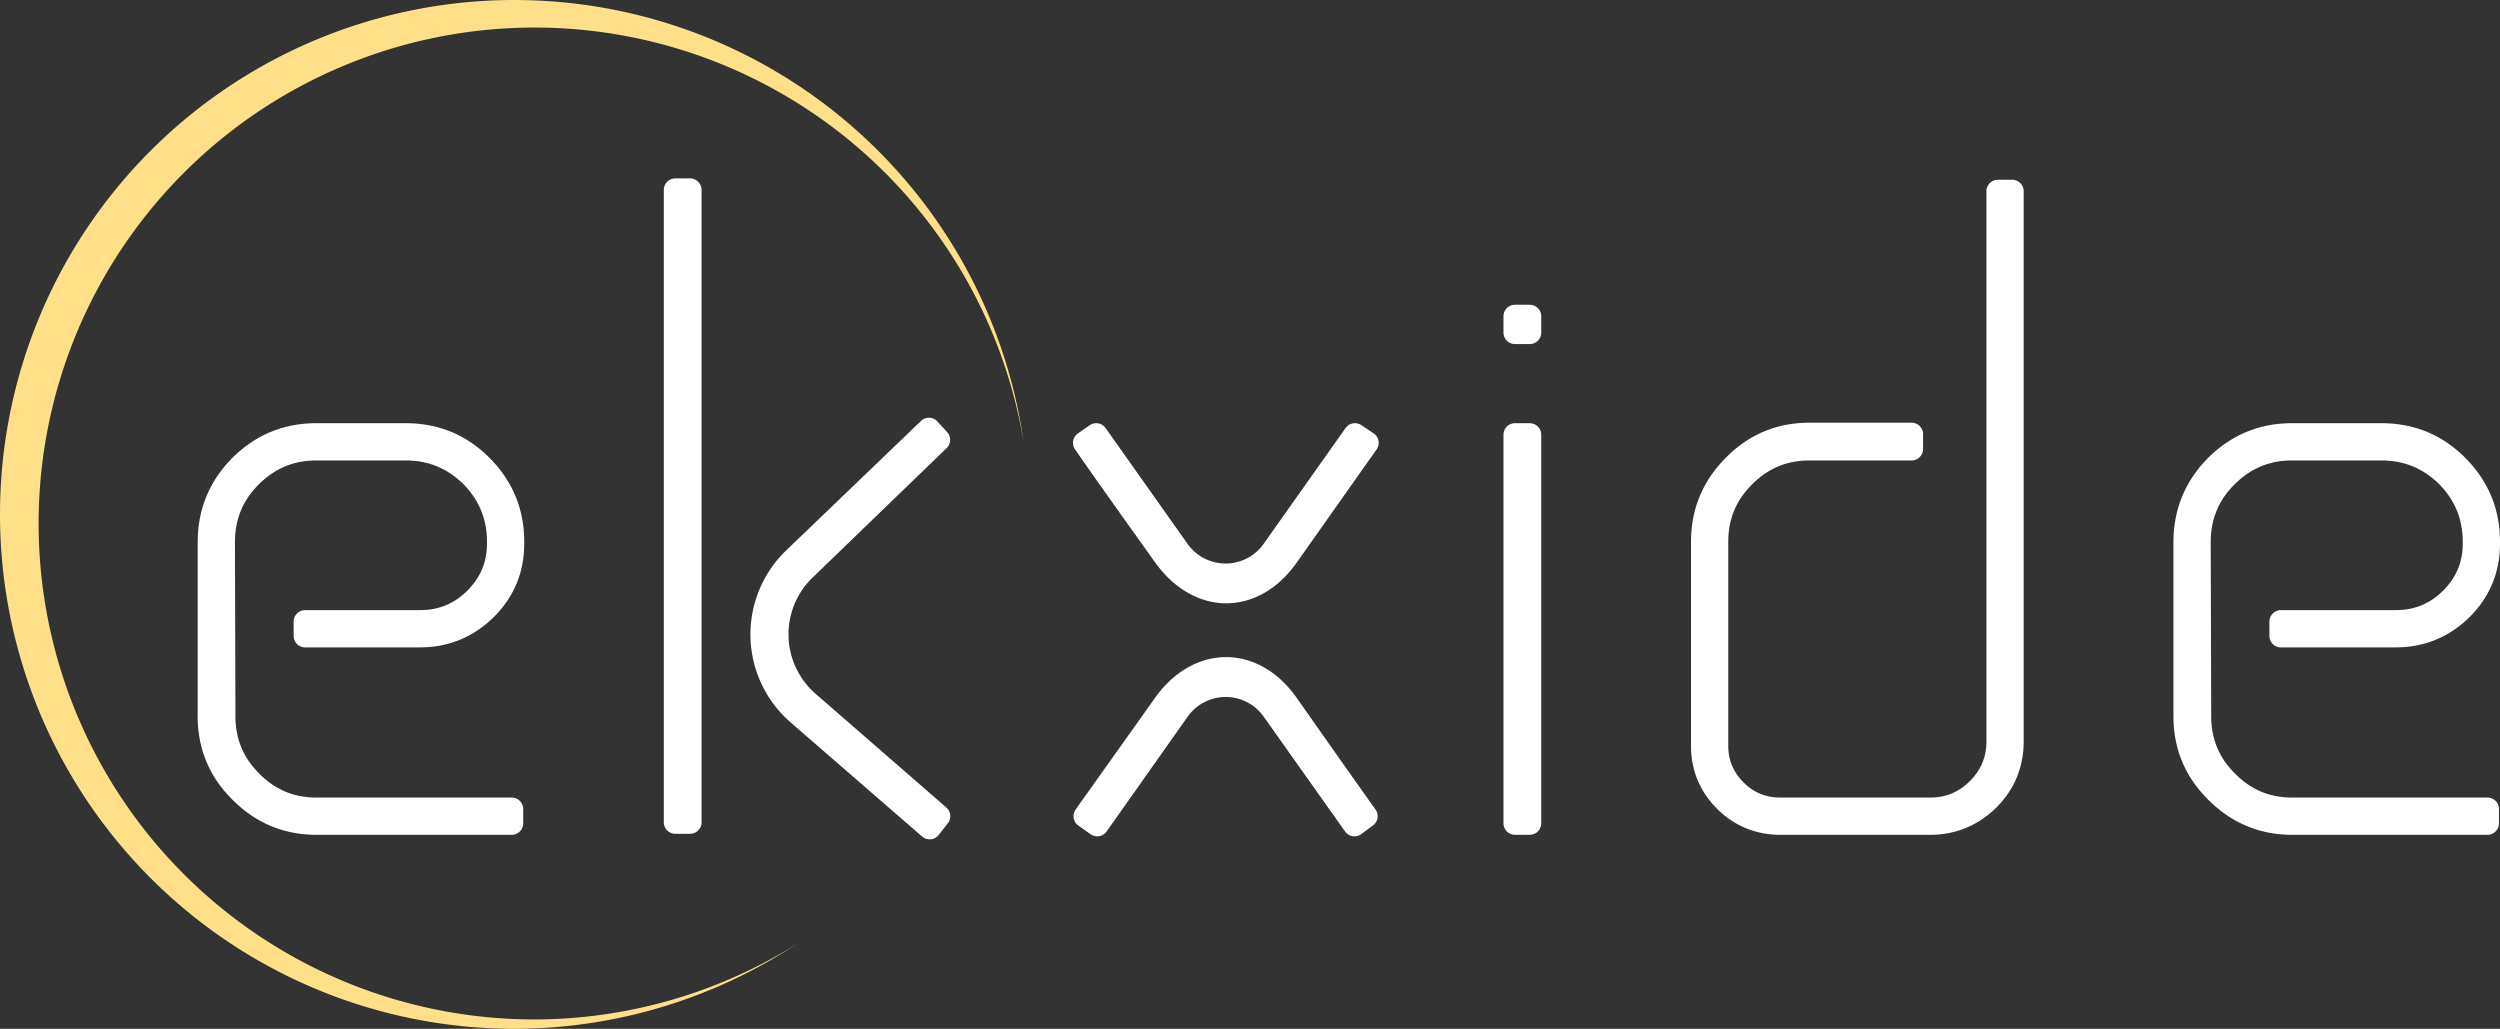 <?xml version="1.0" encoding="UTF-8" standalone="no"?>
<svg viewBox="0 0 152.192 62.631" xmlns="http://www.w3.org/2000/svg" xmlns:svg="http://www.w3.org/2000/svg">
  <rect x="0" y="0" width="152.192" height="62.631" fill="#333333" stroke="none"/>
  <defs id="defs1">
    <linearGradient id="swatch1">
      <stop style="stop-color:#ffffff;stop-opacity:1;" offset="0" id="stop1"/>
    </linearGradient>
  </defs>
  <g id="layer1" transform="translate(171.571,35.1)">
    <g id="g47-3-3" transform="translate(-279.271,-252.322)">
      <path id="text1-7-6-9-8-6-0-76-9-3-5-2" style="fill:#ffffff;fill-opacity:1;stroke:#ffffff;stroke-width:1.4;stroke-linecap:round;stroke-linejoin:round;stroke-dasharray:none;stroke-opacity:1" d="m 148.282,228.783 v 38.497 h 0.899 v -38.497 z m 80.516,0.081 v 33.486 c 0,1.137 -0.403,2.108 -1.209,2.915 -0.806,0.806 -1.778,1.209 -2.915,1.209 h -9.116 c -1.075,0 -1.984,-0.372 -2.729,-1.116 -0.765,-0.765 -1.147,-1.674 -1.147,-2.729 v -12.433 c 0,-1.571 0.558,-2.904 1.674,-4 1.096,-1.096 2.418,-1.643 3.969,-1.643 h 6.216 v -0.899 h -6.216 c -1.798,0 -3.328,0.641 -4.589,1.922 -1.282,1.282 -1.922,2.822 -1.922,4.62 v 12.433 c 0,1.302 0.465,2.418 1.395,3.349 0.93,0.91 2.046,1.364 3.349,1.364 h 9.116 c 1.364,0 2.542,-0.486 3.535,-1.457 0.972,-0.972 1.457,-2.15 1.457,-3.535 v -33.486 z m -29.4,7.611 v 0.992 h 0.899 v -0.992 z m -35.675,6.878 -8.203,7.878 a 6.392,6.392 0 0 0 0.238,9.438 l 8.006,6.949 0.557,-0.71 -7.958,-6.921 a 5.5,5.5 0 0 1 -0.212,-8.106 l 8.161,-7.883 z m -37.307,0.332 c -1.798,0 -3.338,0.641 -4.62,1.922 -1.261,1.282 -1.891,2.822 -1.891,4.62 v 10.604 c 0,1.798 0.641,3.328 1.922,4.589 1.282,1.282 2.811,1.922 4.589,1.922 h 11.906 v -0.868 h -11.906 c -1.55,0 -2.873,-0.558 -3.969,-1.674 -1.096,-1.096 -1.643,-2.418 -1.643,-3.969 l -0.031,-10.604 c 0,-1.571 0.548,-2.904 1.643,-4 1.116,-1.116 2.449,-1.674 4,-1.674 h 5.457 c 1.55,0 2.884,0.548 4,1.643 1.096,1.116 1.643,2.449 1.643,4 v 0.124 c 0,1.302 -0.465,2.418 -1.395,3.349 -0.93,0.93 -2.057,1.395 -3.38,1.395 h -6.995 v 0.868 h 6.995 c 1.55,0 2.884,-0.548 4,-1.643 1.096,-1.096 1.643,-2.418 1.643,-3.969 v -0.124 c 0,-1.798 -0.641,-3.338 -1.922,-4.62 -1.261,-1.261 -2.791,-1.891 -4.589,-1.891 z m 47.489,0 -0.713,0.496 c 1.596,2.304 3.235,4.579 4.862,6.861 2.084,2.922 5.416,2.954 7.487,0.023 1.621,-2.294 3.238,-4.59 4.859,-6.884 l -0.744,-0.496 -4.988,7.049 a 3.538,3.538 0 0 1 -5.775,0 z m 25.493,0 v 23.657 h 0.899 v -23.657 z m 47.296,0 c -1.798,0 -3.338,0.641 -4.62,1.922 -1.261,1.282 -1.891,2.822 -1.891,4.62 v 10.604 c 0,1.798 0.641,3.328 1.922,4.589 1.282,1.282 2.811,1.922 4.589,1.922 h 11.906 v -0.868 h -11.906 c -1.55,0 -2.873,-0.558 -3.969,-1.674 -1.096,-1.096 -1.643,-2.418 -1.643,-3.969 l -0.031,-10.604 c 0,-1.571 0.548,-2.904 1.643,-4 1.116,-1.116 2.449,-1.674 4,-1.674 h 5.457 c 1.55,0 2.884,0.548 4,1.643 1.096,1.116 1.643,2.449 1.643,4 v 0.124 c 0,1.302 -0.465,2.418 -1.395,3.349 -0.93,0.93 -2.057,1.395 -3.38,1.395 H 246.025 v 0.868 h 6.995 c 1.55,0 2.884,-0.548 4,-1.643 1.096,-1.096 1.643,-2.418 1.643,-3.969 v -0.124 c 0,-1.798 -0.641,-3.338 -1.922,-4.62 -1.261,-1.261 -2.791,-1.891 -4.589,-1.891 z m -64.898,14.24 c -1.358,0.005 -2.717,0.743 -3.755,2.207 -1.603,2.26 -3.215,4.516 -4.818,6.776 l 0.744,0.527 4.93,-6.984 a 3.536,3.536 0 0 1 5.775,-0.006 l 4.953,6.99 0.713,-0.527 c -1.61,-2.256 -3.2,-4.526 -4.795,-6.793 -1.033,-1.468 -2.389,-2.195 -3.747,-2.19 z" transform="translate(0.529)"/>
      <g id="g28-61-0-5-4-2-6-06" transform="translate(385.777,-37.21)" style="fill:#ffffff;fill-opacity:1">
        <path id="path3-0-3-2-6-5-12-2-1" style="fill:#ffe089;fill-opacity:1;stroke-width:1.164" d="m -246.761,254.432 a 31.315,31.315 0 0 0 -31.316,31.315 31.315,31.315 0 0 0 31.316,31.316 31.315,31.315 0 0 0 17.192,-5.167 30.192,30.192 0 0 1 -15.965,4.597 30.192,30.192 0 0 1 -30.192,-30.192 30.192,30.192 0 0 1 30.192,-30.192 30.192,30.192 0 0 1 29.769,25.204 31.315,31.315 0 0 0 -30.996,-26.88 z"/>
      </g>
    </g>
  </g>
</svg>